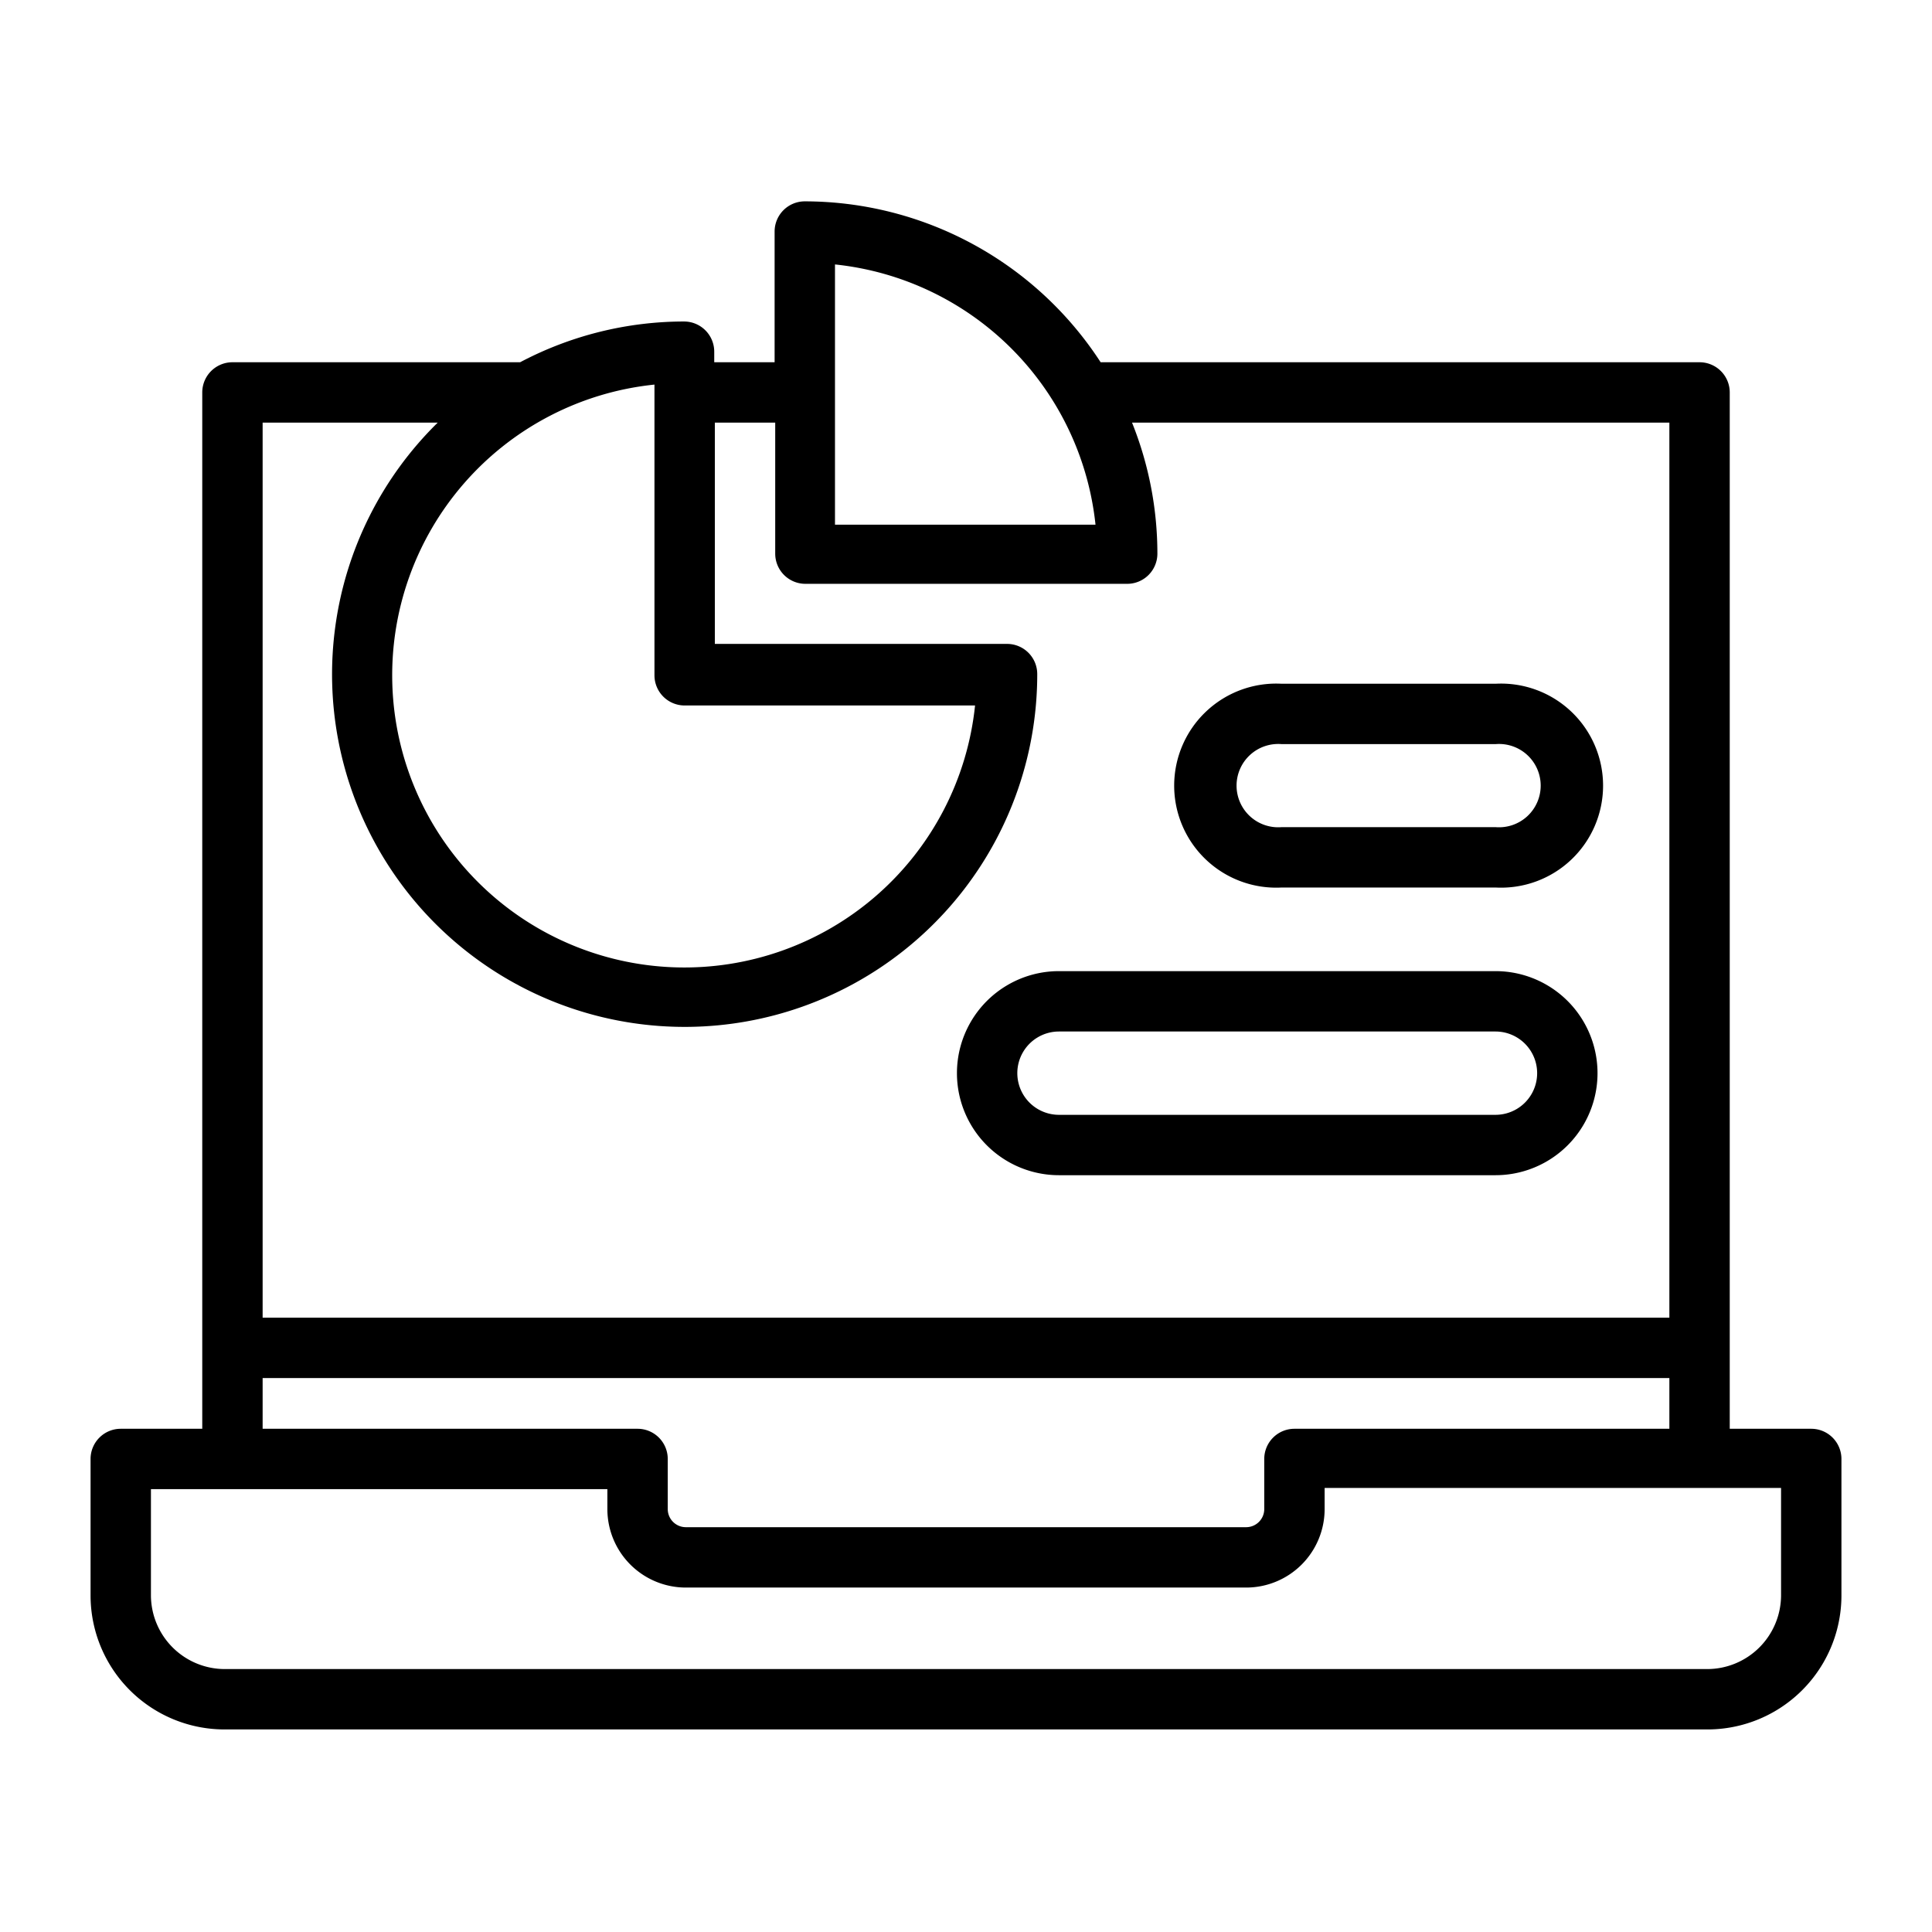 <?xml version="1.0" ?><svg viewBox="0 0 64 64" xmlns="http://www.w3.org/2000/svg"><g data-name="Data" id="Data-2"><path d="M60,47.33H57.3V13a1,1,0,0,0-1-1H36.46a11.7,11.7,0,0,0-9.8-5.33,1,1,0,0,0-1,1V12h-2v-.35a1,1,0,0,0-1-1A11.63,11.63,0,0,0,17.23,12H7.7a1,1,0,0,0-1,1V47.33H4a1,1,0,0,0-1,1v4.52a4.44,4.44,0,0,0,4.45,4.44h49.1A4.44,4.44,0,0,0,61,52.85V48.33A1,1,0,0,0,60,47.33ZM27.66,8.76a9.69,9.69,0,0,1,8.63,8.62H27.66Zm-5,14.61H32.3A9.68,9.68,0,1,1,21.68,12.74v9.63A1,1,0,0,0,22.68,23.37ZM14.5,14a11.68,11.68,0,1,0,19.86,8.33,1,1,0,0,0-1-1H23.68V14h2v4.34a1,1,0,0,0,1,1H37.34a1,1,0,0,0,1-1A11.65,11.65,0,0,0,37.5,14H55.3V43.65H8.7V14ZM8.7,45.65H55.3v1.68H42.88a1,1,0,0,0-1,1V50a.6.6,0,0,1-.59.59H22.71a.6.6,0,0,1-.59-.59V48.33a1,1,0,0,0-1-1H8.7ZM59,52.85a2.45,2.45,0,0,1-2.45,2.44H7.45A2.45,2.45,0,0,1,5,52.85V49.33H20.12V50a2.6,2.6,0,0,0,2.59,2.59H41.29A2.6,2.6,0,0,0,43.88,50v-.71H59Z"/><path d="M42.46,29.4h7.08a3.38,3.38,0,1,0,0-6.75H42.46a3.38,3.38,0,1,0,0,6.75Zm0-4.75h7.08a1.38,1.38,0,1,1,0,2.75H42.46a1.38,1.38,0,1,1,0-2.75Z"/><path d="M35.08,38.93H49.54a3.38,3.38,0,1,0,0-6.76H35.08a3.38,3.38,0,0,0,0,6.76Zm0-4.76H49.54a1.38,1.38,0,1,1,0,2.76H35.08a1.38,1.38,0,0,1,0-2.76Z"/></g></svg>